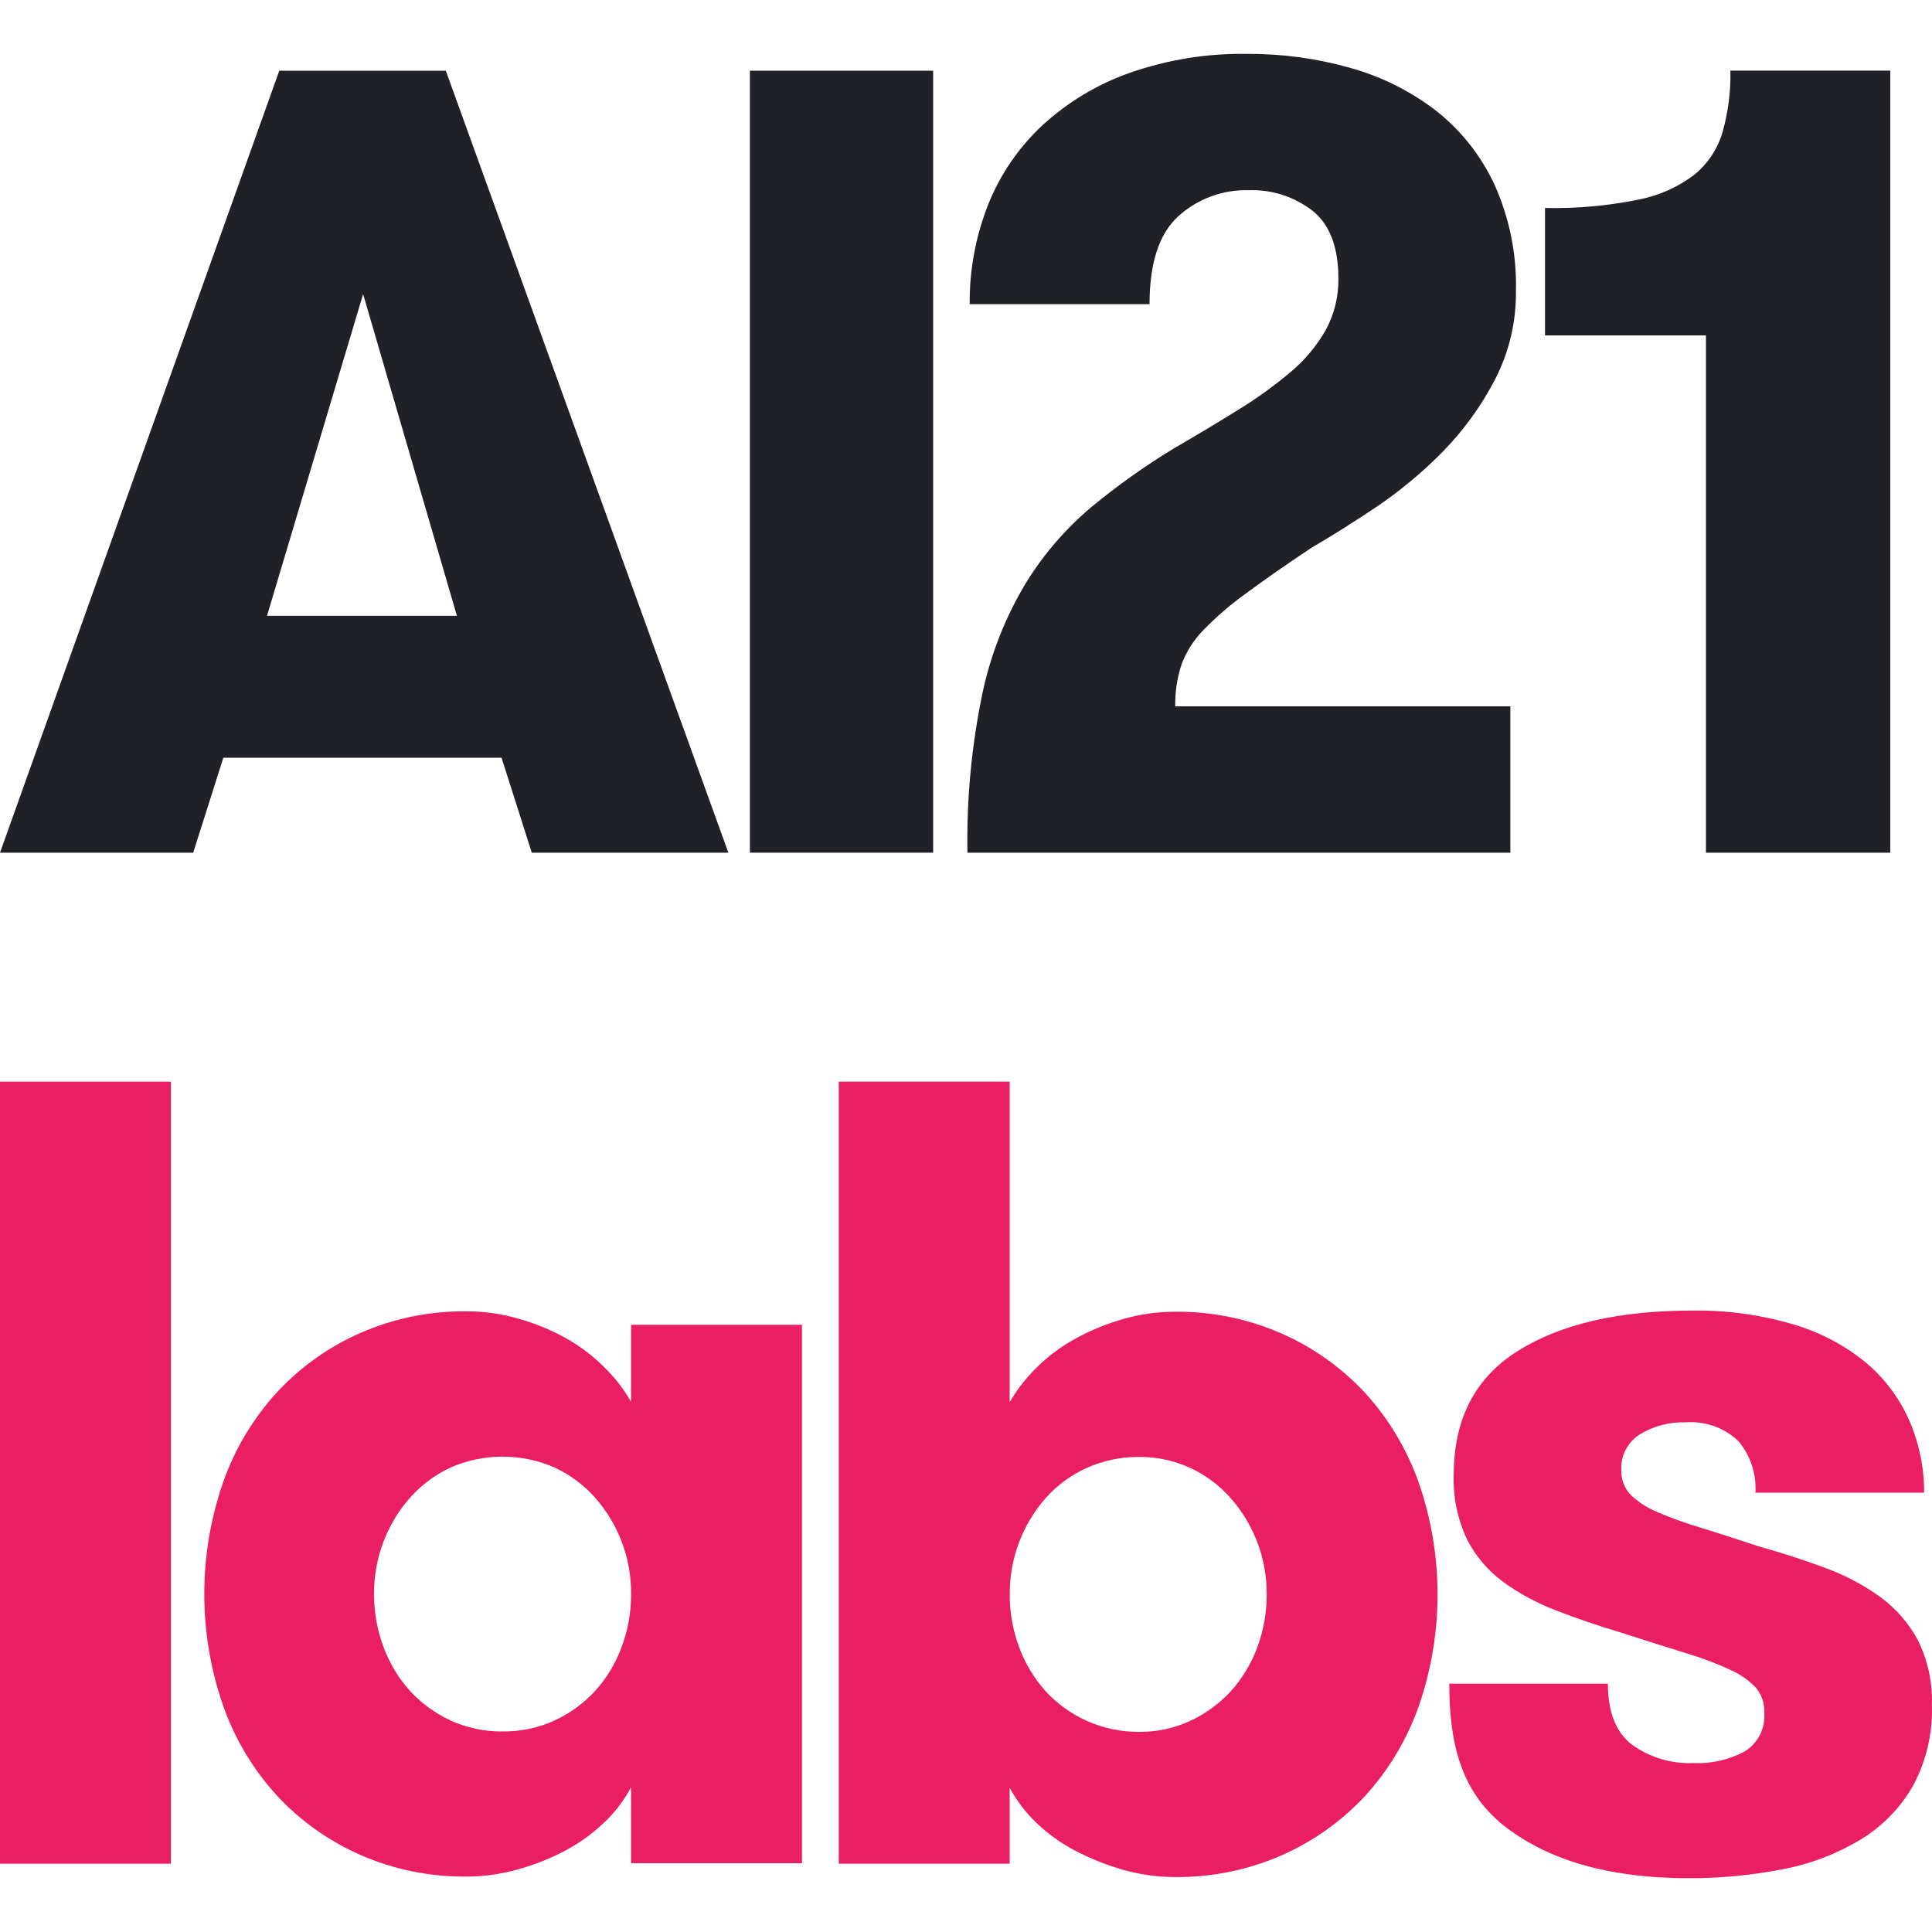 <svg xmlns="http://www.w3.org/2000/svg" width="20" height="20" viewBox="0 0 20 20">
<g clip-path="url(#clip0_10317_4473289)">
<path d="M5.505 8.827L5.192 7.844H2.312L2 8.827H0L2.891 0.732H4.615L7.54 8.827H5.505ZM3.759 3.044L2.764 6.375H4.73L3.759 3.044Z" fill="#1F2127"/>
<path d="M7.763 0.732H9.66V8.827H7.763V0.732Z" fill="#1F2127"/>
<path d="M10.171 7.173C10.256 6.773 10.407 6.39 10.617 6.04C10.799 5.743 11.027 5.478 11.293 5.253C11.565 5.028 11.853 4.823 12.155 4.64C12.393 4.502 12.615 4.369 12.82 4.241C13.008 4.126 13.188 3.996 13.357 3.854C13.504 3.732 13.627 3.585 13.722 3.42C13.812 3.256 13.858 3.07 13.855 2.883C13.855 2.559 13.766 2.326 13.589 2.183C13.401 2.037 13.168 1.961 12.93 1.969C12.659 1.961 12.395 2.058 12.195 2.241C11.998 2.422 11.9 2.725 11.9 3.149H10.038C10.035 2.796 10.1 2.447 10.229 2.119C10.353 1.807 10.545 1.527 10.79 1.298C11.051 1.058 11.358 0.873 11.692 0.755C12.086 0.617 12.501 0.55 12.918 0.558C13.275 0.556 13.632 0.605 13.976 0.702C14.296 0.791 14.596 0.94 14.861 1.142C15.12 1.345 15.328 1.606 15.468 1.905C15.625 2.252 15.702 2.629 15.693 3.01C15.697 3.331 15.622 3.649 15.473 3.935C15.331 4.207 15.15 4.456 14.936 4.675C14.726 4.889 14.496 5.08 14.248 5.248C14.001 5.413 13.777 5.554 13.577 5.67C13.299 5.855 13.07 6.015 12.889 6.15C12.733 6.262 12.588 6.388 12.455 6.525C12.355 6.628 12.278 6.75 12.229 6.884C12.185 7.022 12.163 7.167 12.166 7.312H15.635V8.827H10.015C10.005 8.271 10.058 7.717 10.171 7.173Z" fill="#1F2127"/>
<path d="M15.994 2.153C16.318 2.16 16.642 2.131 16.959 2.067C17.172 2.026 17.372 1.937 17.543 1.806C17.681 1.692 17.782 1.539 17.832 1.367C17.89 1.16 17.918 0.946 17.913 0.731H19.568V8.827H17.66V3.472H15.994V2.153Z" fill="#1F2127"/>
<path d="M0 11.197H1.769V19.293H0V11.197Z" fill="#E91E63"/>
<path d="M8.302 13.714V19.288H6.533V18.502C6.46 18.637 6.367 18.76 6.255 18.866C6.136 18.98 6.002 19.077 5.856 19.155C5.7 19.238 5.535 19.304 5.365 19.351C5.192 19.4 5.013 19.426 4.833 19.426C4.453 19.43 4.076 19.354 3.728 19.201C3.402 19.057 3.109 18.849 2.867 18.588C2.622 18.32 2.433 18.005 2.312 17.663C2.049 16.91 2.049 16.091 2.312 15.338C2.433 14.995 2.622 14.681 2.867 14.413C3.109 14.152 3.402 13.943 3.728 13.8C4.076 13.647 4.453 13.57 4.833 13.575C5.013 13.575 5.192 13.601 5.365 13.65C5.536 13.698 5.701 13.766 5.857 13.852C6.003 13.934 6.137 14.035 6.255 14.153C6.364 14.259 6.457 14.38 6.533 14.512V13.714H8.302ZM5.203 17.924C5.39 17.926 5.576 17.887 5.746 17.808C5.904 17.734 6.046 17.63 6.163 17.502C6.282 17.37 6.374 17.217 6.435 17.05C6.501 16.875 6.534 16.689 6.533 16.501C6.536 16.135 6.404 15.781 6.163 15.507C6.047 15.375 5.905 15.269 5.746 15.194C5.575 15.118 5.39 15.079 5.203 15.079C5.015 15.079 4.83 15.118 4.659 15.194C4.5 15.269 4.359 15.375 4.242 15.507C4.001 15.781 3.87 16.136 3.872 16.501C3.871 16.689 3.905 16.875 3.97 17.05C4.032 17.217 4.124 17.37 4.242 17.502C4.36 17.63 4.501 17.734 4.659 17.808C4.829 17.887 5.015 17.926 5.203 17.924Z" fill="#E91E63"/>
<path d="M10.452 19.293H8.683V11.197H10.452V14.516C10.528 14.384 10.622 14.264 10.73 14.158C10.85 14.039 10.986 13.937 11.134 13.857C11.29 13.771 11.455 13.704 11.626 13.655C11.801 13.604 11.982 13.579 12.164 13.579C12.544 13.575 12.92 13.652 13.268 13.805C13.594 13.948 13.887 14.157 14.13 14.418C14.375 14.686 14.563 15.001 14.685 15.343C14.947 16.096 14.947 16.915 14.685 17.668C14.563 18.01 14.375 18.325 14.13 18.593C13.887 18.854 13.594 19.062 13.268 19.206C12.92 19.358 12.544 19.435 12.164 19.431C11.982 19.431 11.801 19.406 11.626 19.356C11.456 19.307 11.291 19.242 11.134 19.16C10.986 19.083 10.85 18.986 10.73 18.871C10.619 18.765 10.525 18.642 10.452 18.506V19.293ZM11.794 17.928C11.978 17.93 12.16 17.89 12.326 17.812C12.484 17.738 12.625 17.634 12.743 17.506C12.861 17.374 12.953 17.221 13.015 17.055C13.08 16.879 13.114 16.693 13.113 16.506C13.115 16.14 12.984 15.786 12.742 15.511C12.626 15.379 12.485 15.273 12.326 15.198C12.159 15.12 11.978 15.081 11.794 15.082C11.605 15.08 11.417 15.12 11.245 15.198C11.084 15.271 10.94 15.378 10.823 15.51C10.582 15.785 10.45 16.139 10.453 16.505C10.451 16.692 10.485 16.878 10.551 17.054C10.612 17.22 10.704 17.373 10.822 17.505C10.941 17.635 11.085 17.739 11.245 17.812C11.417 17.89 11.604 17.93 11.794 17.928Z" fill="#E91E63"/>
<path d="M18.206 16.008C18.453 16.077 18.684 16.152 18.9 16.233C19.102 16.307 19.293 16.408 19.467 16.534C19.627 16.652 19.76 16.804 19.854 16.979C19.957 17.188 20.007 17.418 19.999 17.65C20.009 17.942 19.941 18.231 19.802 18.489C19.671 18.717 19.484 18.908 19.259 19.044C19.011 19.193 18.739 19.297 18.455 19.35C18.133 19.413 17.806 19.444 17.478 19.443C16.683 19.443 16.057 19.269 15.598 18.922C15.139 18.575 15.003 18.078 15.003 17.43H16.645C16.645 17.724 16.728 17.933 16.894 18.061C17.08 18.194 17.306 18.262 17.536 18.251C17.719 18.259 17.901 18.217 18.062 18.13C18.129 18.089 18.183 18.029 18.219 17.959C18.255 17.889 18.27 17.81 18.264 17.731C18.269 17.637 18.238 17.544 18.177 17.471C18.102 17.392 18.011 17.33 17.911 17.286C17.762 17.216 17.607 17.159 17.449 17.112C17.26 17.054 17.034 16.983 16.773 16.898C16.541 16.829 16.321 16.754 16.113 16.673C15.918 16.599 15.733 16.5 15.564 16.378C15.406 16.263 15.277 16.112 15.188 15.938C15.088 15.729 15.041 15.499 15.049 15.268C15.049 14.689 15.271 14.261 15.714 13.984C16.157 13.706 16.757 13.568 17.512 13.567C17.871 13.561 18.227 13.61 18.571 13.712C18.846 13.793 19.101 13.928 19.322 14.111C19.515 14.275 19.667 14.48 19.768 14.712C19.868 14.946 19.92 15.198 19.918 15.452H18.172C18.184 15.257 18.12 15.064 17.993 14.915C17.919 14.846 17.833 14.794 17.738 14.761C17.643 14.729 17.543 14.716 17.443 14.724C17.28 14.72 17.12 14.762 16.981 14.845C16.916 14.884 16.865 14.94 16.83 15.006C16.795 15.072 16.779 15.146 16.784 15.221C16.781 15.313 16.814 15.402 16.876 15.47C16.954 15.546 17.047 15.607 17.148 15.649C17.293 15.712 17.442 15.766 17.594 15.811C17.77 15.865 17.975 15.931 18.206 16.008Z" fill="#E91E63"/>
</g>
<defs>
<clipPath id="clip0_10317_4473289">
<rect width="20" height="20" fill="white"/>
</clipPath>
</defs>
</svg>
